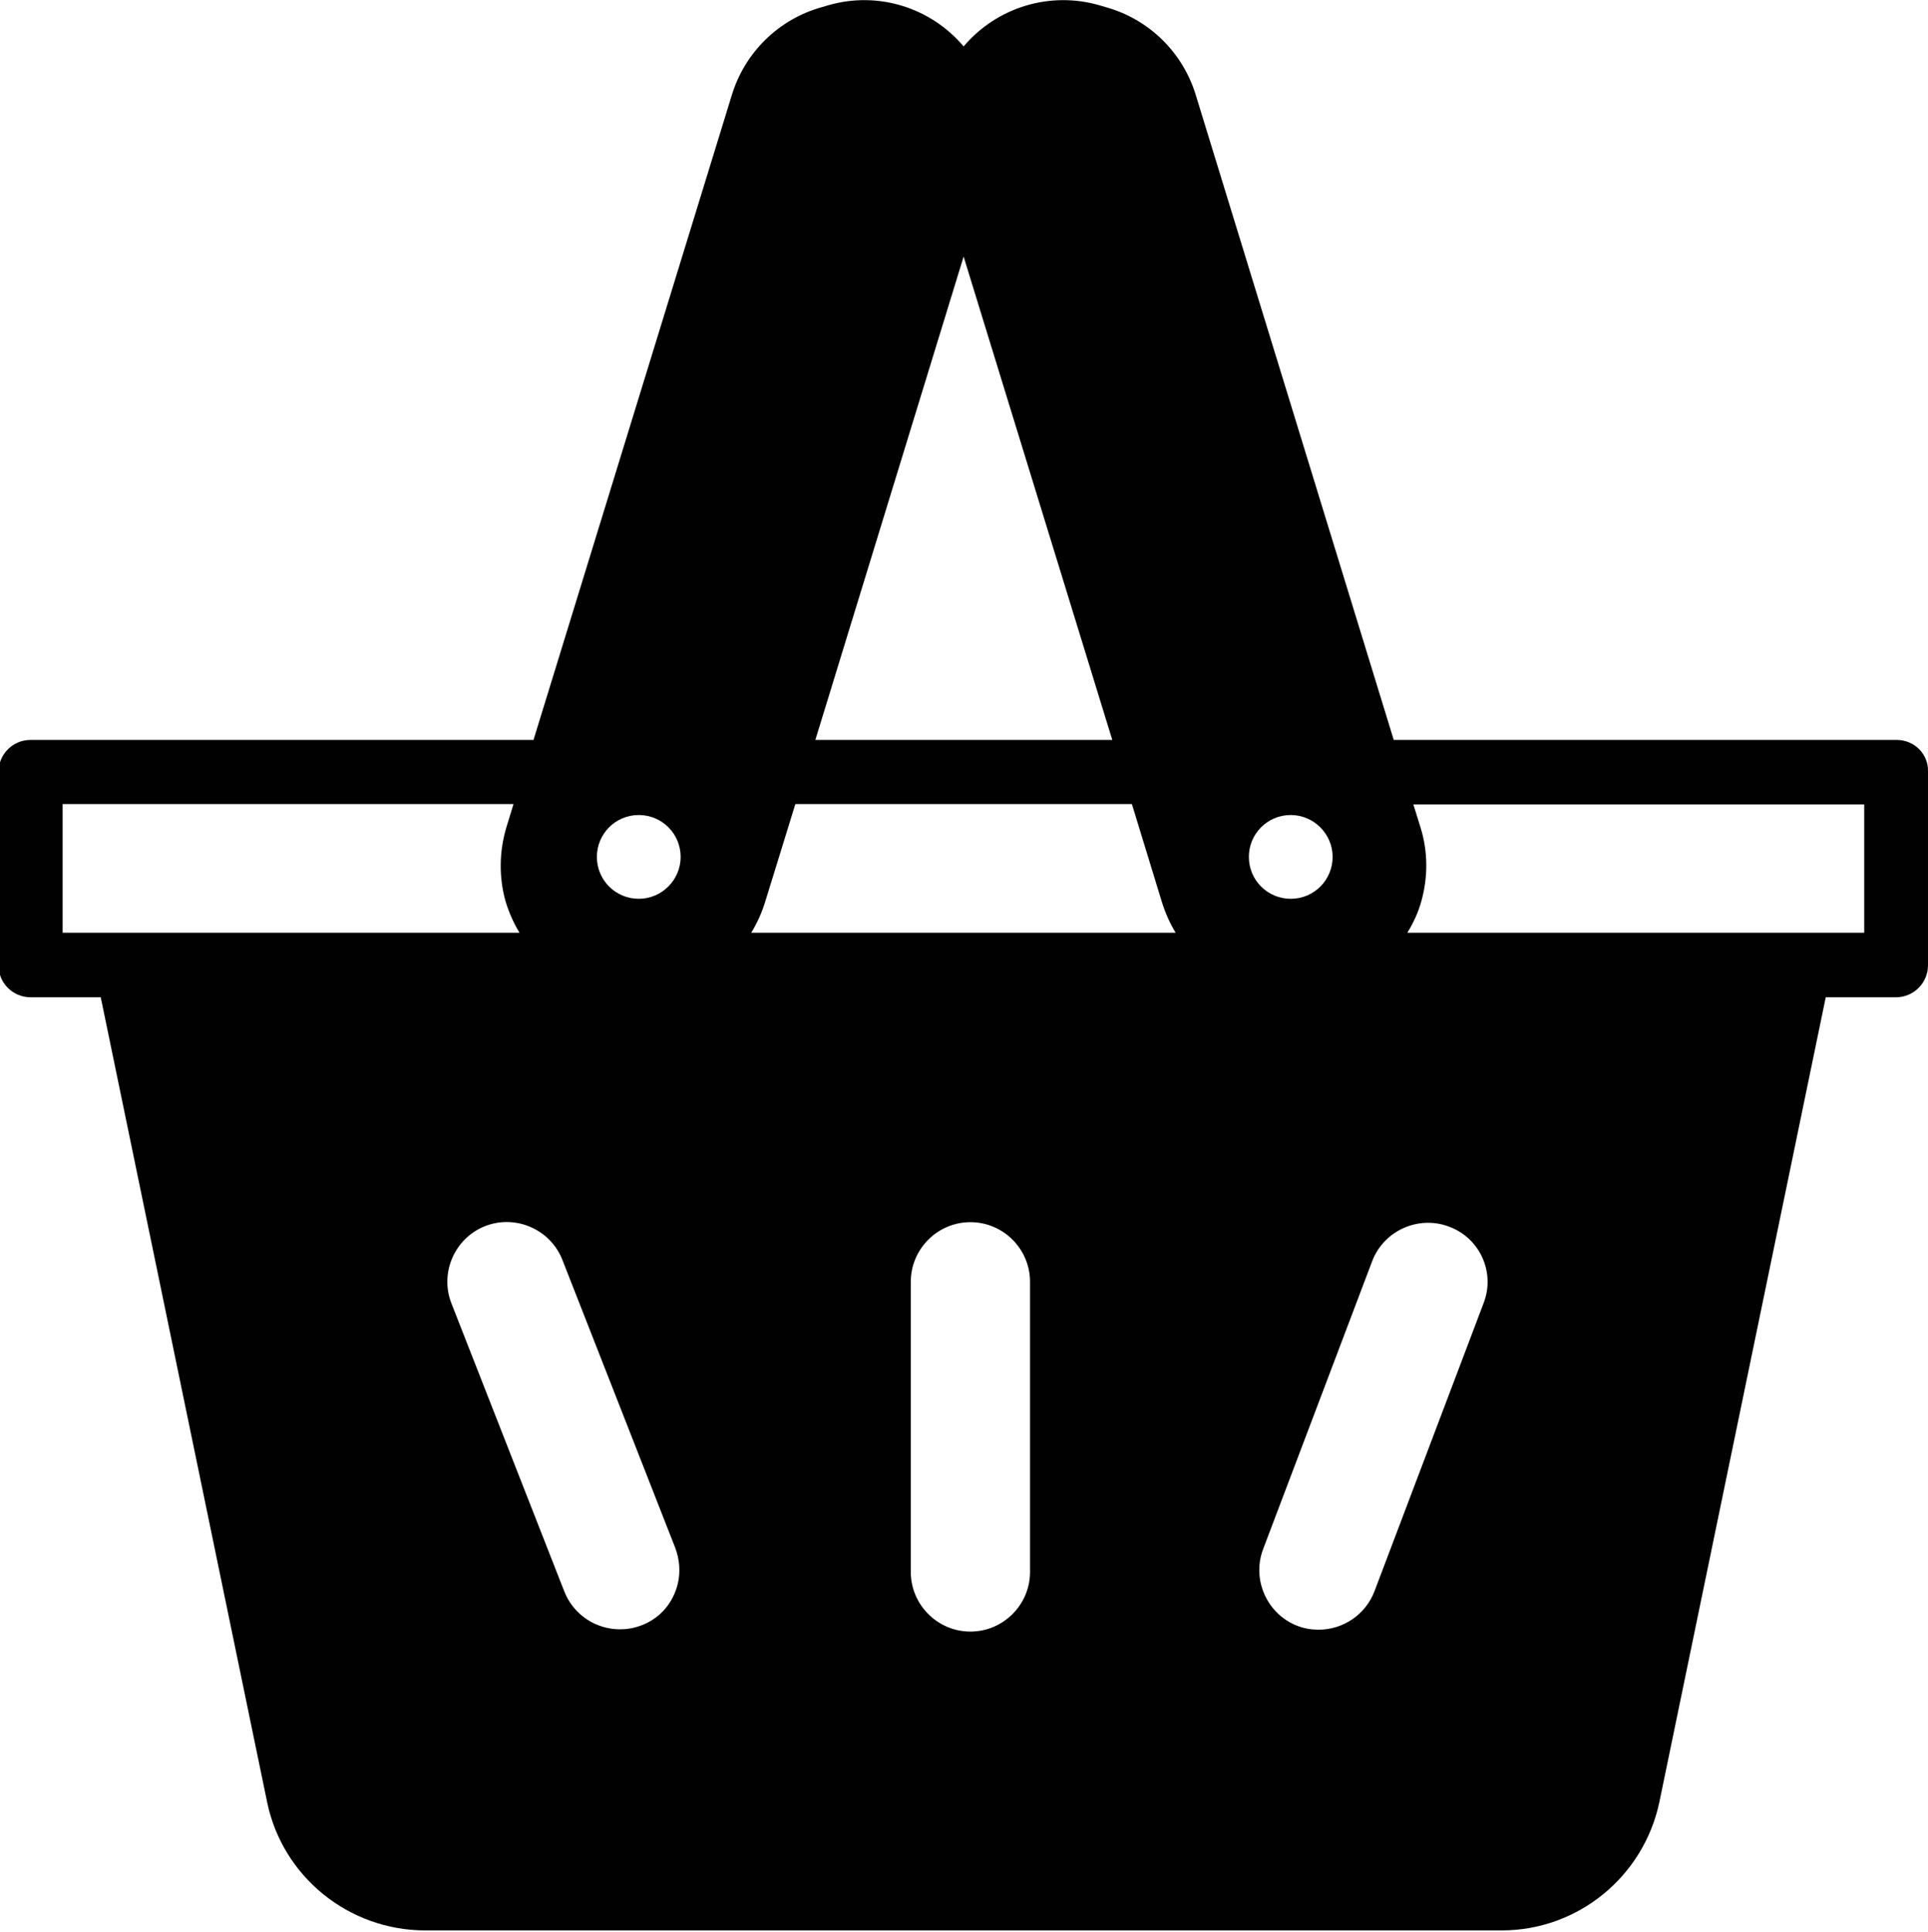 <?xml version="1.0" encoding="utf-8"?>
<!-- Generator: Adobe Illustrator 22.0.1, SVG Export Plug-In . SVG Version: 6.00 Build 0)  -->
<svg version="1.1" id="Layer_1" xmlns="http://www.w3.org/2000/svg" xmlns:xlink="http://www.w3.org/1999/xlink" x="0px" y="0px"
	 viewBox="0 0 511 512" style="enable-background:new 0 0 511 512;" xml:space="preserve">
<style type="text/css">
	.st0{fill:#010101;}
</style>
<path class="st0" d="M502.7,196.1H369.4L317,25.4C313.6,14,304.6,5.1,293.1,1.9l-1.7-0.5c-13.1-3.8-27.2,0.5-36,10.9
	c-8.8-10.4-22.8-14.7-35.9-10.9l-1.7,0.5c-11.5,3.2-20.5,12.1-23.9,23.5l-52.5,170.7H8.1c-4.7,0-8.5,3.8-8.5,8.5v51.2
	c0,4.7,3.8,8.5,8.5,8.5h18.6l44.1,213.3c4.1,19.8,21.6,33.9,41.7,34h285.5c20.2,0,37.6-14.2,41.8-34l44.1-213.3h18.6
	c4.7,0,8.5-3.8,8.5-8.5v-51.2C511.2,199.9,507.4,196.1,502.7,196.1z M16.6,247.2v-34.1h119.5l-1.9,6.2c-1.9,6.4-2,13.2-0.2,19.6
	c0.9,2.9,2.1,5.7,3.7,8.3H16.6z M178.7,422.5c-1.7,3.9-4.8,6.8-8.8,8.3c-1.9,0.7-3.7,1-5.6,1c-6.4,0-12.4-3.9-14.8-10.2l-29.9-76.3
	c-3.1-8.1,1-17.3,9.1-20.4c8.1-3.1,17.3,1,20.4,9.1l29.9,76.3C180.5,414.4,180.4,418.7,178.7,422.5z M169.3,238.2
	c-6.1,0-11.1-4.9-11.1-11.1c0-6.1,4.9-11.1,11.1-11.1s11.1,5,11.1,11.1C180.4,233.2,175.4,238.2,169.3,238.2z M255.4,68l39.4,128.1
	h-78.7L255.4,68z M273,416.6c0,8.7-7.1,15.8-15.8,15.8c-8.7,0-15.8-7.1-15.8-15.8v-76.9c0-8.7,7.1-15.8,15.8-15.8
	c8.7,0,15.8,7.1,15.8,15.8V416.6z M199.1,247.2c1.6-2.6,2.8-5.3,3.7-8.2l8-25.9H300l7.9,25.8c0.9,2.9,2.1,5.7,3.7,8.3H199.1z
	 M342.1,216c6.1,0,11.1,5,11.1,11.1c0,6.1-4.9,11.1-11.1,11.1c-6.1,0-11.1-4.9-11.1-11.1C331,221,335.9,216,342.1,216z M393.2,345.4
	l-28.9,76.3c-2.4,6.3-8.4,10.2-14.8,10.2c-1.9,0-3.8-0.3-5.6-1c-8.1-3.1-12.2-12.3-9.1-20.4l28.9-76.3c3.1-8.1,12.3-12.2,20.4-9.1
	C392.2,328.1,396.4,337.2,393.2,345.4z M494.2,247.2H373c1.6-2.6,2.9-5.4,3.7-8.3c1.8-6.4,1.8-13.2-0.2-19.6l-1.9-6.1h119.5V247.2z"
	/>
</svg>
